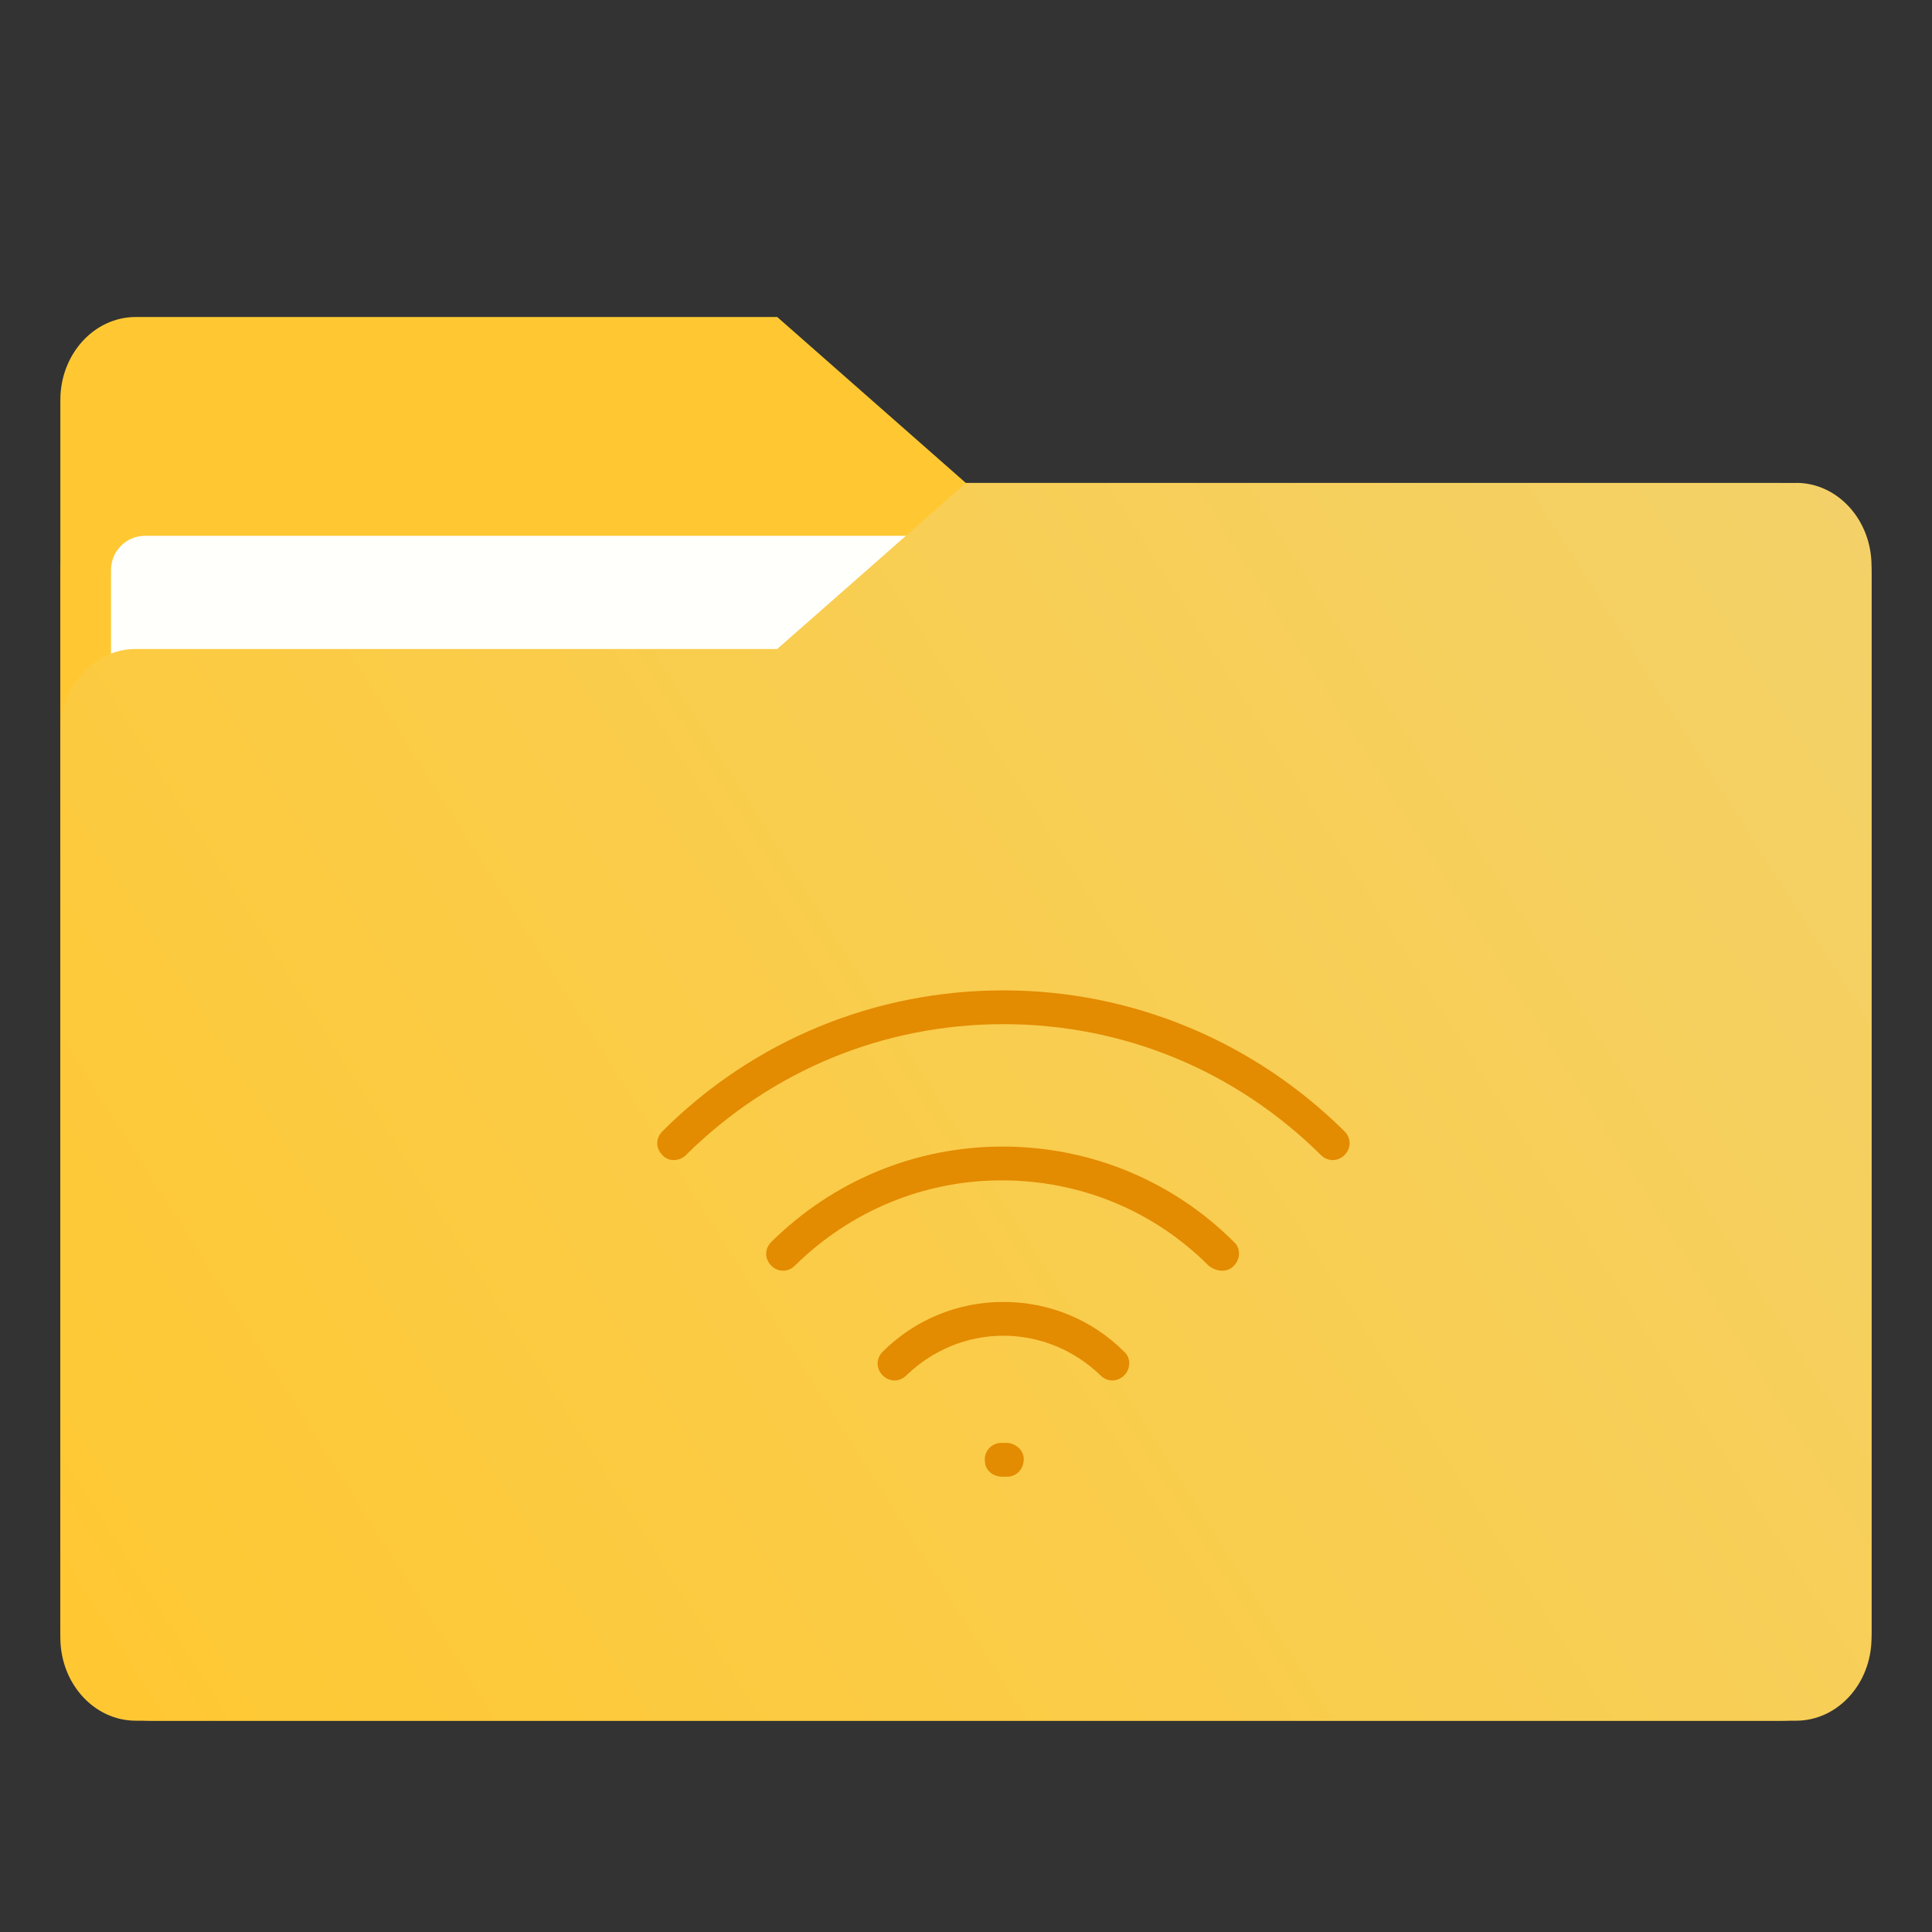 <?xml version="1.0" encoding="UTF-8" standalone="no"?>
<svg
   xmlns:dc="http://purl.org/dc/elements/1.1/"
   xmlns:cc="http://creativecommons.org/ns#"
   xmlns:rdf="http://www.w3.org/1999/02/22-rdf-syntax-ns#"
   xmlns:svg="http://www.w3.org/2000/svg"
   xmlns="http://www.w3.org/2000/svg"
   xmlns:xlink="http://www.w3.org/1999/xlink"
   xmlns:sodipodi="http://sodipodi.sourceforge.net/DTD/sodipodi-0.dtd"
   xmlns:inkscape="http://www.inkscape.org/namespaces/inkscape"
   width="64"
   height="64"
   version="1.1"
   viewBox="0 0 16.933 16.933"
   id="svg56"
   sodipodi:docname="folder-network_fav.svg"
   inkscape:version="1.0 (1.0+r73+1)">
  <rect x="0" y="0" width="16.933" height="16.933" fill="#333333" stroke="none"/>
  <sodipodi:namedview
     inkscape:document-rotation="0"
     pagecolor="#ffffff"
     bordercolor="#666666"
     borderopacity="1"
     objecttolerance="10"
     gridtolerance="10"
     guidetolerance="10"
     inkscape:pageopacity="0"
     inkscape:pageshadow="2"
     inkscape:window-width="1920"
     inkscape:window-height="1025"
     id="namedview58"
     showgrid="false"
     inkscape:zoom="13.34375"
     inkscape:cx="12.552693"
     inkscape:cy="32"
     inkscape:window-x="0"
     inkscape:window-y="0"
     inkscape:window-maximized="1"
     inkscape:current-layer="svg56" />
  <defs
     id="defs18">
    <linearGradient
       id="linearGradient1064"
       x1="-15.961"
       x2="-.301"
       y1="-43.254"
       y2="-54.196"
       gradientTransform="matrix(1 0 0 1.1 16.669 62.435)"
       gradientUnits="userSpaceOnUse">
      <stop
         stop-color="#ffc832"
         offset="0"
         id="stop2" />
      <stop
         stop-color="#F3D26B"
         offset="1"
         id="stop4" />
    </linearGradient>
    <linearGradient
       id="linearGradient992"
       x1="-16.14"
       x2="-1.07"
       y1="-55.616"
       y2="-44.835"
       gradientTransform="matrix(1 0 0 1.1 16.669 62.435)"
       gradientUnits="userSpaceOnUse">
      <stop
         stop-color="#ffc832"
         offset="0"
         id="stop7" />
      <stop
         stop-color="#F3D26B"
         offset="1"
         id="stop9" />
    </linearGradient>
    <linearGradient
       id="linearGradient1006"
       x1=".529"
       x2="16.217"
       y1="2.778"
       y2="14.872"
       gradientTransform="matrix(1,0,0,1.1,16.669,62.435)"
       gradientUnits="userSpaceOnUse">
      <stop
         stop-color="#ffc832"
         offset="0"
         id="stop12" />
      <stop
         stop-color="#F3D26B"
         offset="1"
         id="stop14" />
    </linearGradient>
    <linearGradient
       id="linearGradient939"
       x1="-16.14"
       x2="-1.07"
       y1="-55.616"
       y2="-44.835"
       gradientTransform="matrix(1,0,0,1.1,16.669,62.435)"
       gradientUnits="userSpaceOnUse"
       xlink:href="#linearGradient992" />
  </defs>
  <g
     fill="#5e4aa6"
     stroke-width=".265"
     id="g30">
    <circle
       cx="-330.35"
       cy="-328.38"
       r="0"
       id="circle22" />
    <circle
       cx="-312.11"
       cy="-326.25"
       r="0"
       id="circle24" />
    <circle
       cx="-306.02"
       cy="-333.07"
       r="0"
       id="circle26" />
    <circle
       cx="-308.84"
       cy="-326.01"
       r="0"
       id="circle28" />
  </g>
  <g
     transform="translate(0 -0)"
     fill="#5e4aa6"
     stroke-width=".265"
     id="g42">
    <circle
       cx="-330.35"
       cy="-328.38"
       r="0"
       id="circle32" />
    <circle
       cx="-312.11"
       cy="-326.25"
       r="0"
       id="circle34" />
    <circle
       cx="-306.02"
       cy="-333.07"
       r="0"
       id="circle36" />
    <circle
       cx="-308.84"
       cy="-326.01"
       r="0"
       id="circle38" />
    <circle
       cx="-328.8"
       cy="-330.45"
       r="0"
       id="circle40" />
  </g>
  <g
     transform="translate(0 -0)"
     id="g52">
    <g
       transform="matrix(1,0,0,1.1,16.669,63.956)"
       fill="url(#linearGradient939)"
       stroke-width=".661"
       id="g46">
      <path
         d="m-8.203-51.317h-7.937v-3.638c0-0.365 0.296-0.661 0.661-0.661h5.622l1.654 1.323z"
         fill="url(#linearGradient939)"
         id="path44" />
    </g>
    <rect
       x=".529"
       y="4.233"
       width="15.874"
       height="10.848"
       ry=".794"
       fill="url(#linearGradient1006)"
       id="rect48" />
    <rect
       x=".973"
       y="4.696"
       width="14.987"
       height="9.922"
       ry=".299"
       fill="#fffffc"
       id="rect50" />
  </g>
  <path
     d="m15.742 4.233h-7.276l-1.654 1.455h-5.622c-0.365 0-0.661 0.326-0.661 0.728v7.937c0 0.402 0.296 0.728 0.661 0.728h14.552c0.365 0 0.661-0.326 0.661-0.728v-9.393c0-0.402-0.296-0.728-0.661-0.728z"
     fill="url(#linearGradient1064)"
     stroke-width=".694"
     id="path54" />
  <g
     style="fill:#E38B01;fill-opacity:1"
     transform="matrix(0.074,0,0,0.074,5.139,7.141)"
     id="g10">
    <path
       style="fill:#E38B01;fill-opacity:1"
       d="m 11.8,40.3 c 10.1,-10 23.4,-15.5 37.6,-15.5 14.2,0 27.5,5.5 37.6,15.5 0.4,0.4 0.9,0.6 1.4,0.6 0.5,0 1,-0.2 1.4,-0.6 0.8,-0.8 0.8,-2 0,-2.8 C 79,26.8 64.6,20.8 49.4,20.8 34.2,20.8 19.8,26.7 9,37.5 c -0.8,0.8 -0.8,2 0,2.8 0.7,0.8 2,0.8 2.8,0 z"
       id="path2" />
    <path
       style="fill:#E38B01;fill-opacity:1"
       d="m 62.3,67 c 0.5,0 1,-0.2 1.4,-0.6 0.8,-0.8 0.8,-2.1 0,-2.8 -3.8,-3.8 -8.9,-5.9 -14.3,-5.9 -5.4,0 -10.5,2.1 -14.3,5.9 -0.8,0.8 -0.8,2 0,2.8 0.8,0.8 2,0.8 2.8,0 3.1,-3 7.2,-4.7 11.5,-4.7 4.3,0 8.4,1.7 11.5,4.7 0.4,0.4 0.9,0.6 1.4,0.6 z"
       id="path4" />
    <path
       style="fill:#E38B01;fill-opacity:1"
       d="m 49.4,74.4 h -0.3 c -1.1,0 -2,1 -1.9,2.1 0,1.1 0.9,1.9 2.1,1.9 h 0.2 c 0.1,0 0.1,0 0.2,0 0,0 0.1,0 0.1,0 1.1,0 1.9,-0.8 2,-1.9 0.1,-1.1 -0.8,-2 -1.9,-2.1 -0.2,0 -0.3,0 -0.5,0 z"
       id="path6" />
    <path
       style="fill:#E38B01;fill-opacity:1"
       d="m 76.7,53.4 c 0.8,-0.8 0.8,-2.1 0,-2.8 -7.3,-7.3 -17.1,-11.3 -27.4,-11.3 -10.3,0 -20,4 -27.4,11.3 -0.8,0.8 -0.8,2 0,2.8 0.4,0.4 0.9,0.6 1.4,0.6 0.5,0 1,-0.2 1.4,-0.6 6.6,-6.5 15.3,-10.1 24.5,-10.1 9.3,0 18,3.6 24.5,10.1 1,0.8 2.3,0.8 3,0 z"
       id="path8" />
  </g>
</svg>
